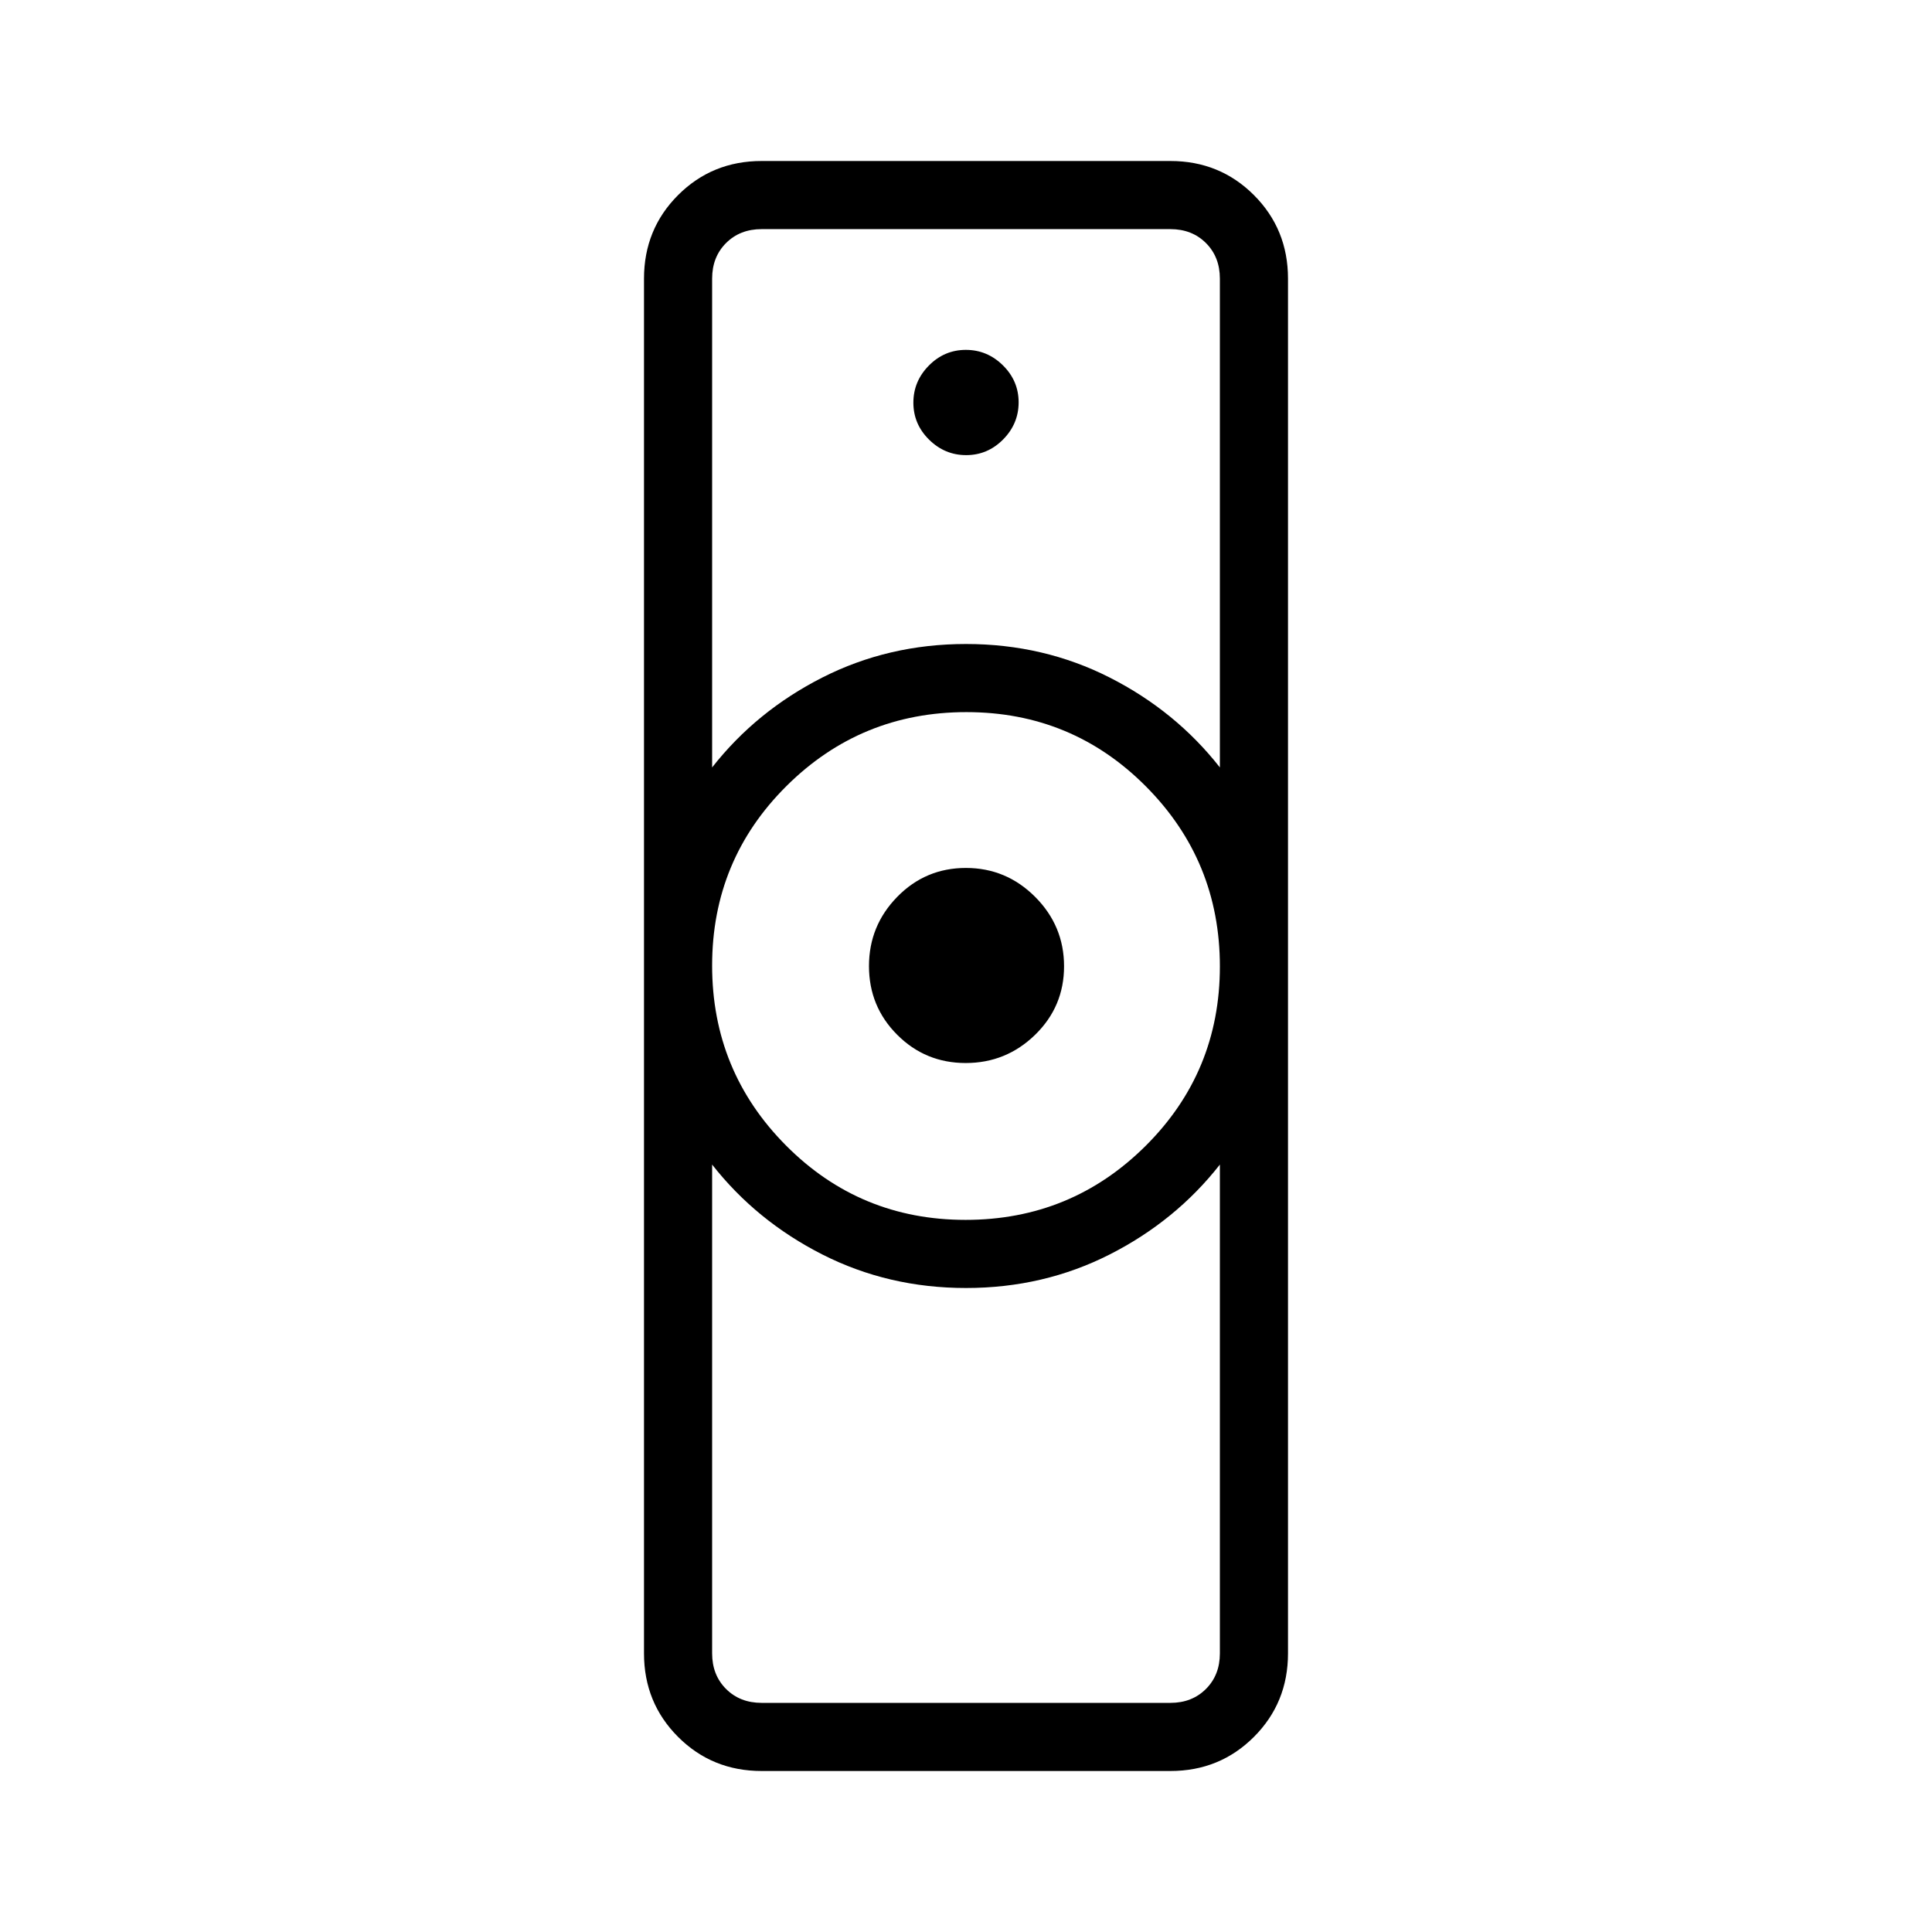 <svg xmlns="http://www.w3.org/2000/svg" height="40" viewBox="0 -960 960 960" width="40"><path d="M378.46-113.85h203.08q10.77 0 17.69-6.92 6.92-6.92 6.92-17.69v-242.87q-21.97 28.02-54.78 44.68Q518.56-320 480-320t-71.37-16.65q-32.81-16.66-54.78-44.68v242.87q0 10.77 6.92 17.69 6.92 6.92 17.69 6.92Zm101.32-240q52.48 0 89.43-36.73 36.94-36.73 36.94-89.2 0-52.48-36.73-89.43-36.73-36.94-89.2-36.94-52.48 0-89.43 36.73-36.94 36.73-36.94 89.2 0 52.48 36.73 89.43 36.73 36.94 89.2 36.94ZM353.85-578.67q21.97-28.02 54.78-44.68Q441.44-640 480-640t71.37 16.65q32.81 16.66 54.78 44.68v-242.87q0-10.77-6.92-17.69-6.92-6.92-17.69-6.92H378.46q-10.77 0-17.69 6.92-6.92 6.92-6.92 17.69v242.87ZM378.46-80q-24.58 0-41.52-16.94Q320-113.88 320-138.46v-683.08q0-24.58 16.94-41.52Q353.88-880 378.46-880h203.08q24.58 0 41.52 16.94Q640-846.12 640-821.54v683.08q0 24.58-16.94 41.52Q606.12-80 581.54-80H378.46Zm101.41-351.79q-20.06 0-34.07-14.05-14.01-14.04-14.01-34.11 0-20.06 14.05-34.42 14.04-14.35 34.11-14.35 20.06 0 34.42 14.39 14.35 14.4 14.35 34.46 0 20.06-14.39 34.07-14.4 14.01-34.46 14.01Zm.22-302.06q10.65 0 18.36-7.79 7.7-7.8 7.7-18.45 0-10.65-7.79-18.36-7.8-7.7-18.45-7.7-10.65 0-18.36 7.79-7.7 7.8-7.7 18.45 0 10.65 7.79 18.36 7.8 7.7 18.45 7.7ZM480-320Zm0-320Z"/></svg>